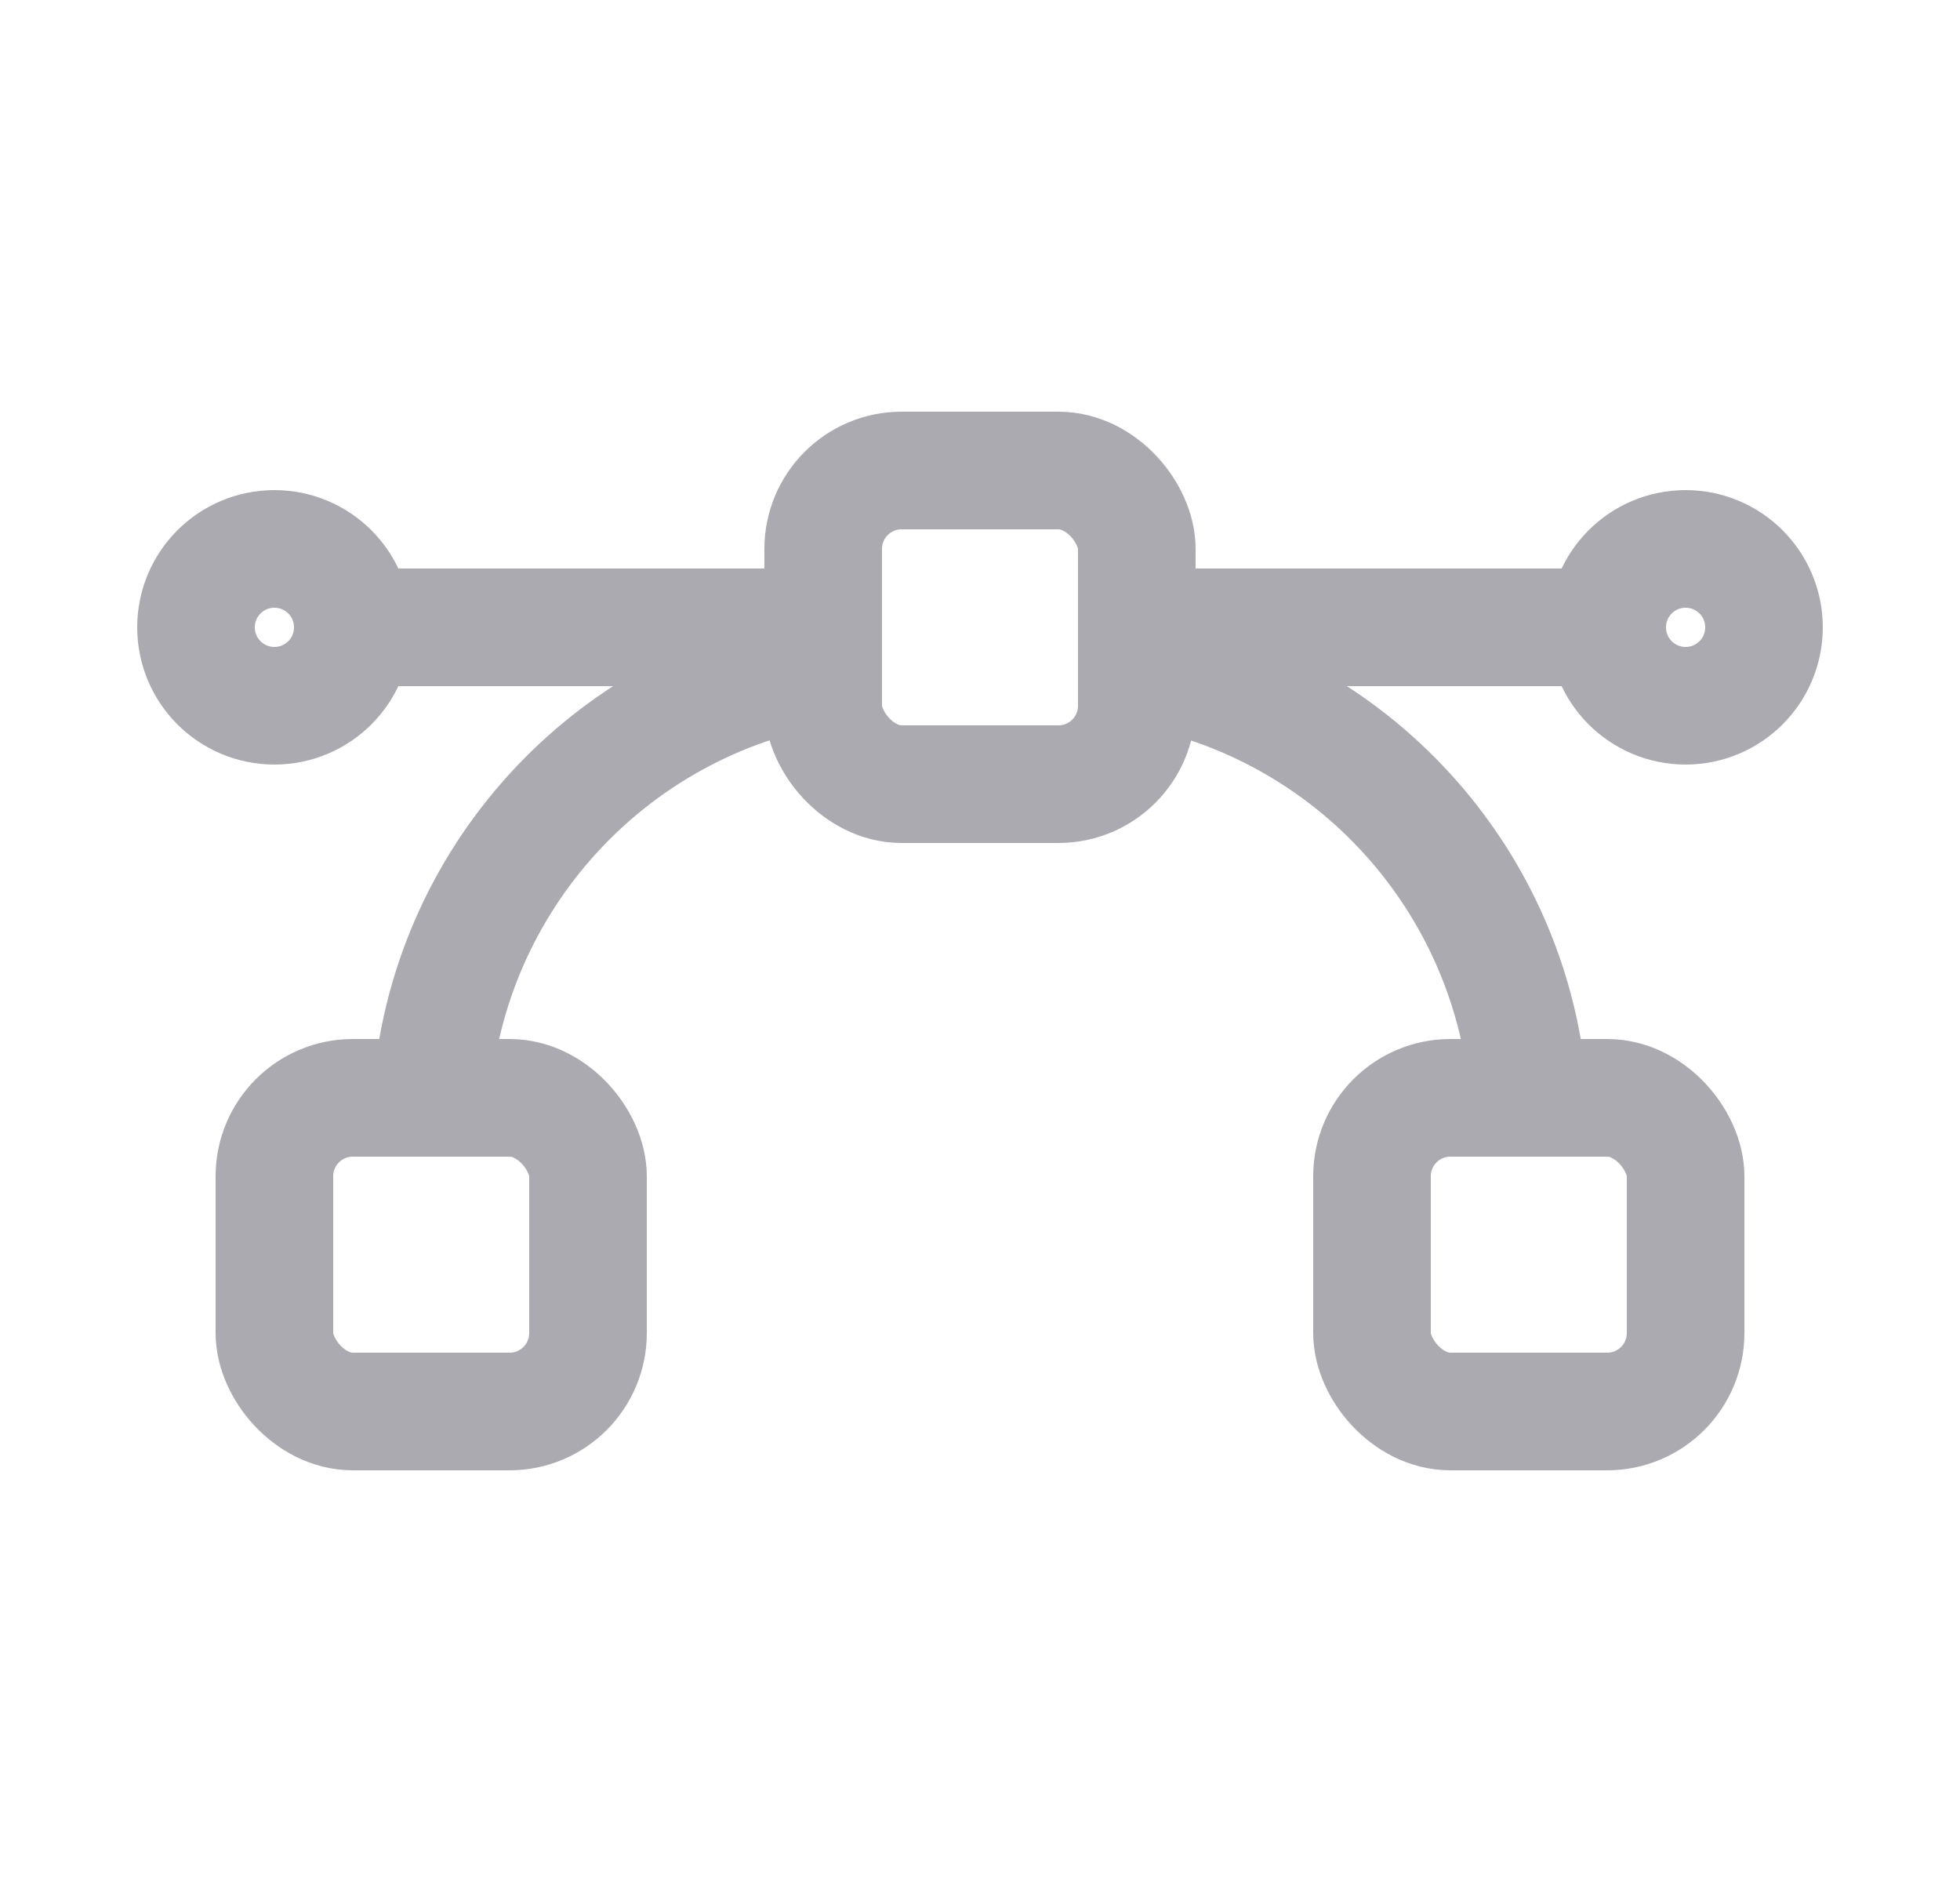 <svg width="25" height="24" viewBox="0 0 25 24" fill="none" xmlns="http://www.w3.org/2000/svg">
<rect x="3.5" y="14" width="4" height="4" rx="1" stroke="#ACAAB1" stroke-width="1.5" stroke-linecap="round" stroke-linejoin="round"/>
<rect x="17.5" y="14" width="4" height="4" rx="1" stroke="#ACAAB1" stroke-width="1.5" stroke-linecap="round" stroke-linejoin="round"/>
<rect x="10.5" y="6" width="4" height="4" rx="1" stroke="#ACAAB1" stroke-width="1.5" stroke-linecap="round" stroke-linejoin="round"/>
<path d="M10.5 8.5C7.762 8.956 5.694 11.231 5.5 14" stroke="#ACAAB1" stroke-width="1.5" stroke-linecap="round" stroke-linejoin="round"/>
<path d="M14.5 8.5C17.238 8.956 19.306 11.231 19.5 14" stroke="#ACAAB1" stroke-width="1.5" stroke-linecap="round" stroke-linejoin="round"/>
<path d="M10.5 8H4.5" stroke="#ACAAB1" stroke-width="1.5" stroke-linecap="round" stroke-linejoin="round"/>
<path d="M20.5 8H14.5" stroke="#ACAAB1" stroke-width="1.5" stroke-linecap="round" stroke-linejoin="round"/>
<circle cx="3.5" cy="8" r="1" stroke="#ACAAB1" stroke-width="1.5" stroke-linecap="round" stroke-linejoin="round"/>
<circle cx="21.5" cy="8" r="1" stroke="#ACAAB1" stroke-width="1.5" stroke-linecap="round" stroke-linejoin="round"/>
</svg>
